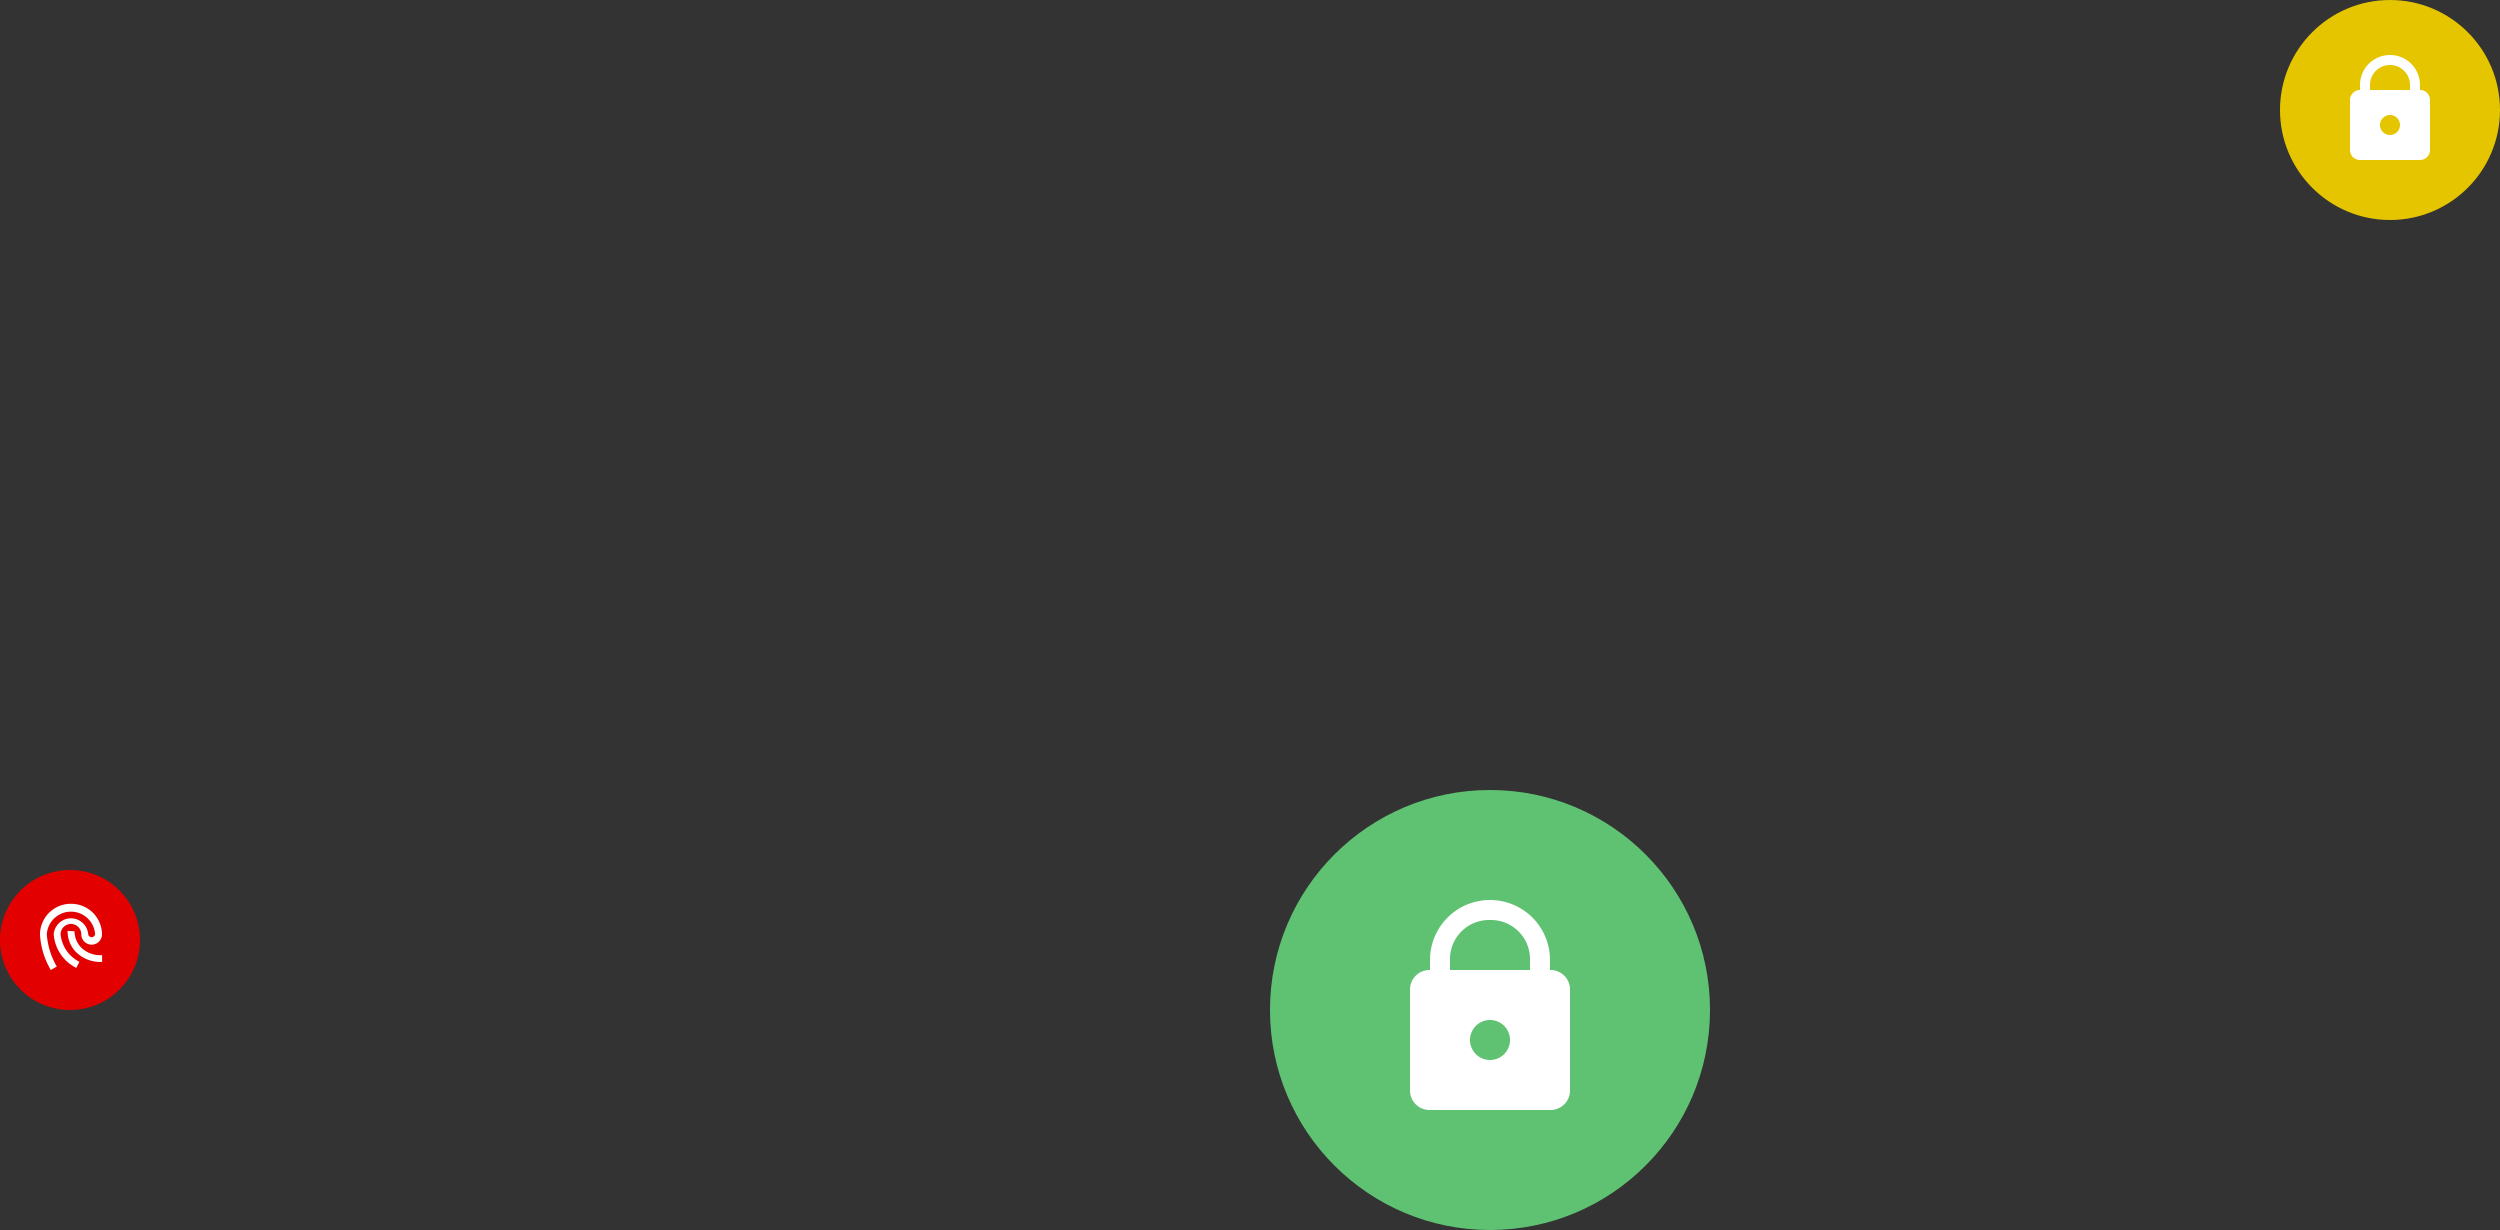 <svg xmlns="http://www.w3.org/2000/svg" viewBox="0 0 250 123">
  <rect x="0" y="0" width="250" height="123" fill="#333333" stroke="none"/>
  <defs>
    <style>
      .a {
        fill: #5fc273;
      }

      .b {
        fill: #fff;
      }

      .c {
        fill: #e20000;
      }

      .d {
        fill: #e5c400;
      }
    </style>
  </defs>
  <g>
    <circle class="a" cx="149" cy="101" r="22"/>
    <path class="b" d="M564,453a6,6,0,0,0-6,6v1a1.95,1.95,0,0,0-2,2v10a1.95,1.95,0,0,0,2,2h12a1.95,1.95,0,0,0,2-2V462a1.95,1.95,0,0,0-2-2v-1A6,6,0,0,0,564,453Zm0,2a3.91,3.91,0,0,1,4,4v1h-8v-1A3.91,3.91,0,0,1,564,455Zm0,10a2,2,0,1,1-2,2A2,2,0,0,1,564,465Z" transform="translate(-415 -363)"/>
  </g>
  <circle class="c" cx="7" cy="94" r="7"/>
  <g>
    <circle class="d" cx="239" cy="11" r="11"/>
    <path class="b" d="M654,368.5a3,3,0,0,0-3,3v.5a1,1,0,0,0-1,1v5a1,1,0,0,0,1,1h6a1,1,0,0,0,1-1v-5a1,1,0,0,0-1-1v-.5A3,3,0,0,0,654,368.5Zm0,1a2,2,0,0,1,2,2v.5h-4v-.5A2,2,0,0,1,654,369.5Zm0,5a1,1,0,1,1-1,1A1,1,0,0,1,654,374.5Z" transform="translate(-415 -363)"/>
  </g>
  <path class="b" d="M422.11,453.38a3.08,3.08,0,0,0-3.11,3.05,7.79,7.79,0,0,0,1.08,3.57l.6-.35a7.45,7.45,0,0,1-1-3.22,2.42,2.42,0,0,1,4.83,0,.35.35,0,0,1-.69,0,1.73,1.73,0,0,0-3.45,0,4.11,4.11,0,0,0,2.26,3.36l.31-.61a3.45,3.45,0,0,1-1.88-2.75,1,1,0,0,1,2.07,0,1,1,0,0,0,2.07,0A3.08,3.08,0,0,0,422.11,453.38Zm-.35,2.71a3,3,0,0,0,.73,2,3.44,3.44,0,0,0,2.72,1.1v-.68a2.69,2.69,0,0,1-2.19-.86,2.43,2.43,0,0,1-.57-1.52Z" transform="translate(-415 -363)"/>
</svg>
